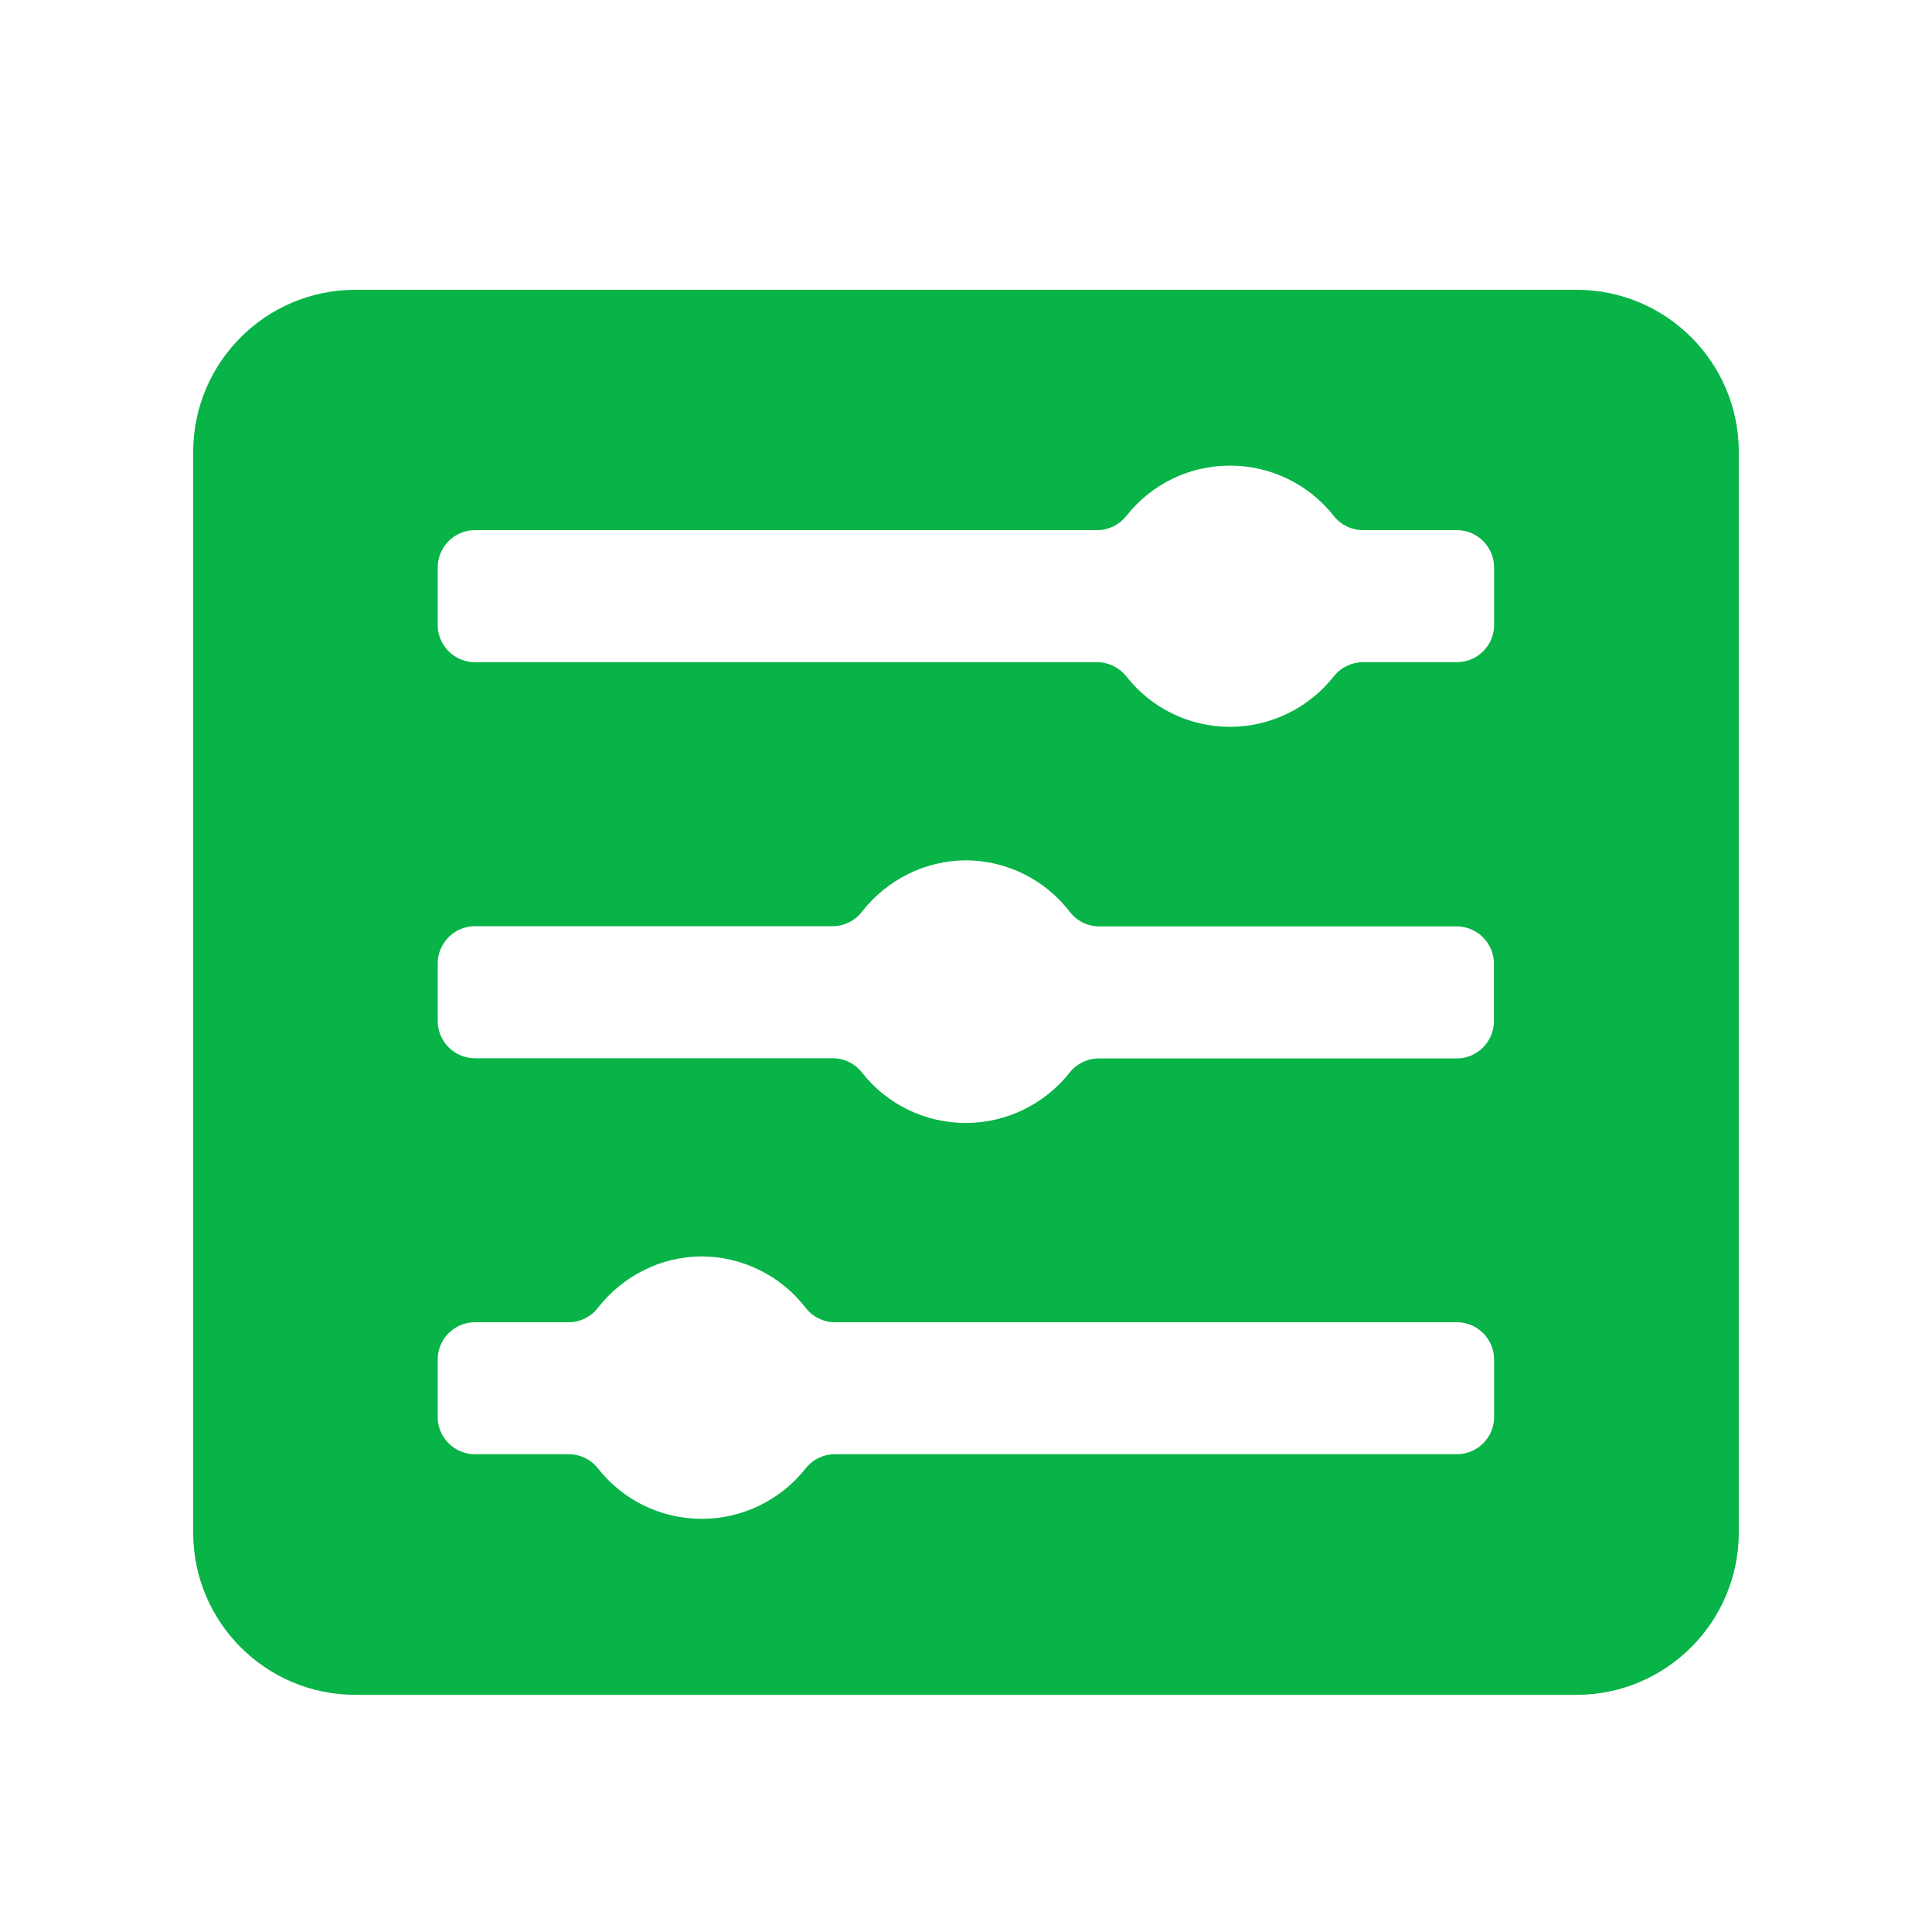 <?xml version="1.0" encoding="UTF-8"?>
<svg width="20px" height="20px" viewBox="0 0 20 20" version="1.1" xmlns="http://www.w3.org/2000/svg" xmlns:xlink="http://www.w3.org/1999/xlink">
    <!-- Generator: Sketch 63 (92445) - https://sketch.com -->
    <title>矩形</title>
    <desc>Created with Sketch.</desc>
    <g id="页面-1" stroke="none" stroke-width="1" fill="none" fill-rule="evenodd">
        <g id="画板" transform="translate(-514, -280)">
            <g id="审批案件" transform="translate(514, 280)">
                <rect id="矩形" x="0" y="0" width="20" height="20"></rect>
                <path d="M14.11,5.488 C13.993,5.488 13.881,5.434 13.808,5.342 C13.551,5.014 13.156,4.82 12.732,4.82 C12.31,4.82 11.915,5.014 11.659,5.342 C11.585,5.434 11.474,5.488 11.356,5.488 L4.916,5.488 C4.704,5.488 4.531,5.662 4.531,5.874 L4.531,6.469 C4.531,6.682 4.704,6.855 4.916,6.855 L11.356,6.855 C11.474,6.855 11.585,6.909 11.659,7.001 C11.915,7.329 12.31,7.524 12.732,7.524 C13.154,7.524 13.549,7.329 13.808,7.001 C13.881,6.909 13.993,6.855 14.11,6.855 L15.082,6.855 C15.294,6.855 15.467,6.682 15.467,6.469 L15.467,5.874 C15.467,5.662 15.294,5.488 15.082,5.488 L14.11,5.488 Z M9.999,8.906 C9.575,8.908 9.18,9.108 8.923,9.438 C8.85,9.532 8.738,9.588 8.619,9.588 L4.916,9.588 C4.704,9.588 4.531,9.762 4.531,9.974 L4.531,10.569 C4.531,10.781 4.704,10.955 4.916,10.955 L8.621,10.955 C8.738,10.955 8.85,11.009 8.923,11.103 C9.18,11.431 9.575,11.625 9.997,11.625 C10.419,11.625 10.814,11.431 11.073,11.103 C11.146,11.011 11.258,10.957 11.375,10.957 L15.08,10.957 C15.292,10.957 15.465,10.783 15.465,10.571 L15.465,9.976 C15.465,9.764 15.292,9.59 15.08,9.59 L11.379,9.59 C11.26,9.59 11.148,9.534 11.075,9.44 C10.818,9.106 10.423,8.908 9.999,8.906 Z M7.266,13.006 C6.842,13.007 6.447,13.208 6.19,13.538 C6.117,13.632 6.005,13.688 5.886,13.688 L4.916,13.688 C4.704,13.688 4.531,13.861 4.531,14.073 L4.531,14.669 C4.531,14.881 4.704,15.054 4.916,15.054 L5.888,15.054 C6.005,15.054 6.117,15.108 6.19,15.201 C6.447,15.529 6.842,15.723 7.264,15.723 C7.686,15.723 8.081,15.529 8.34,15.201 C8.413,15.108 8.525,15.054 8.642,15.054 L15.082,15.054 C15.294,15.054 15.467,14.881 15.467,14.669 L15.467,14.073 C15.467,13.861 15.294,13.688 15.082,13.688 L8.644,13.688 C8.525,13.688 8.413,13.632 8.34,13.538 C8.085,13.208 7.69,13.009 7.266,13.006 Z M16.319,17.545 L3.679,17.545 C2.752,17.545 2,16.793 2,15.866 L2,4.679 C2,3.752 2.752,3 3.679,3 L16.321,3 C17.248,3 18,3.752 18,4.679 L18,15.866 C17.998,16.793 17.246,17.545 16.319,17.545 Z" id="peizhi" fill="#08B347"></path>
            </g>
        </g>
    </g>
</svg>